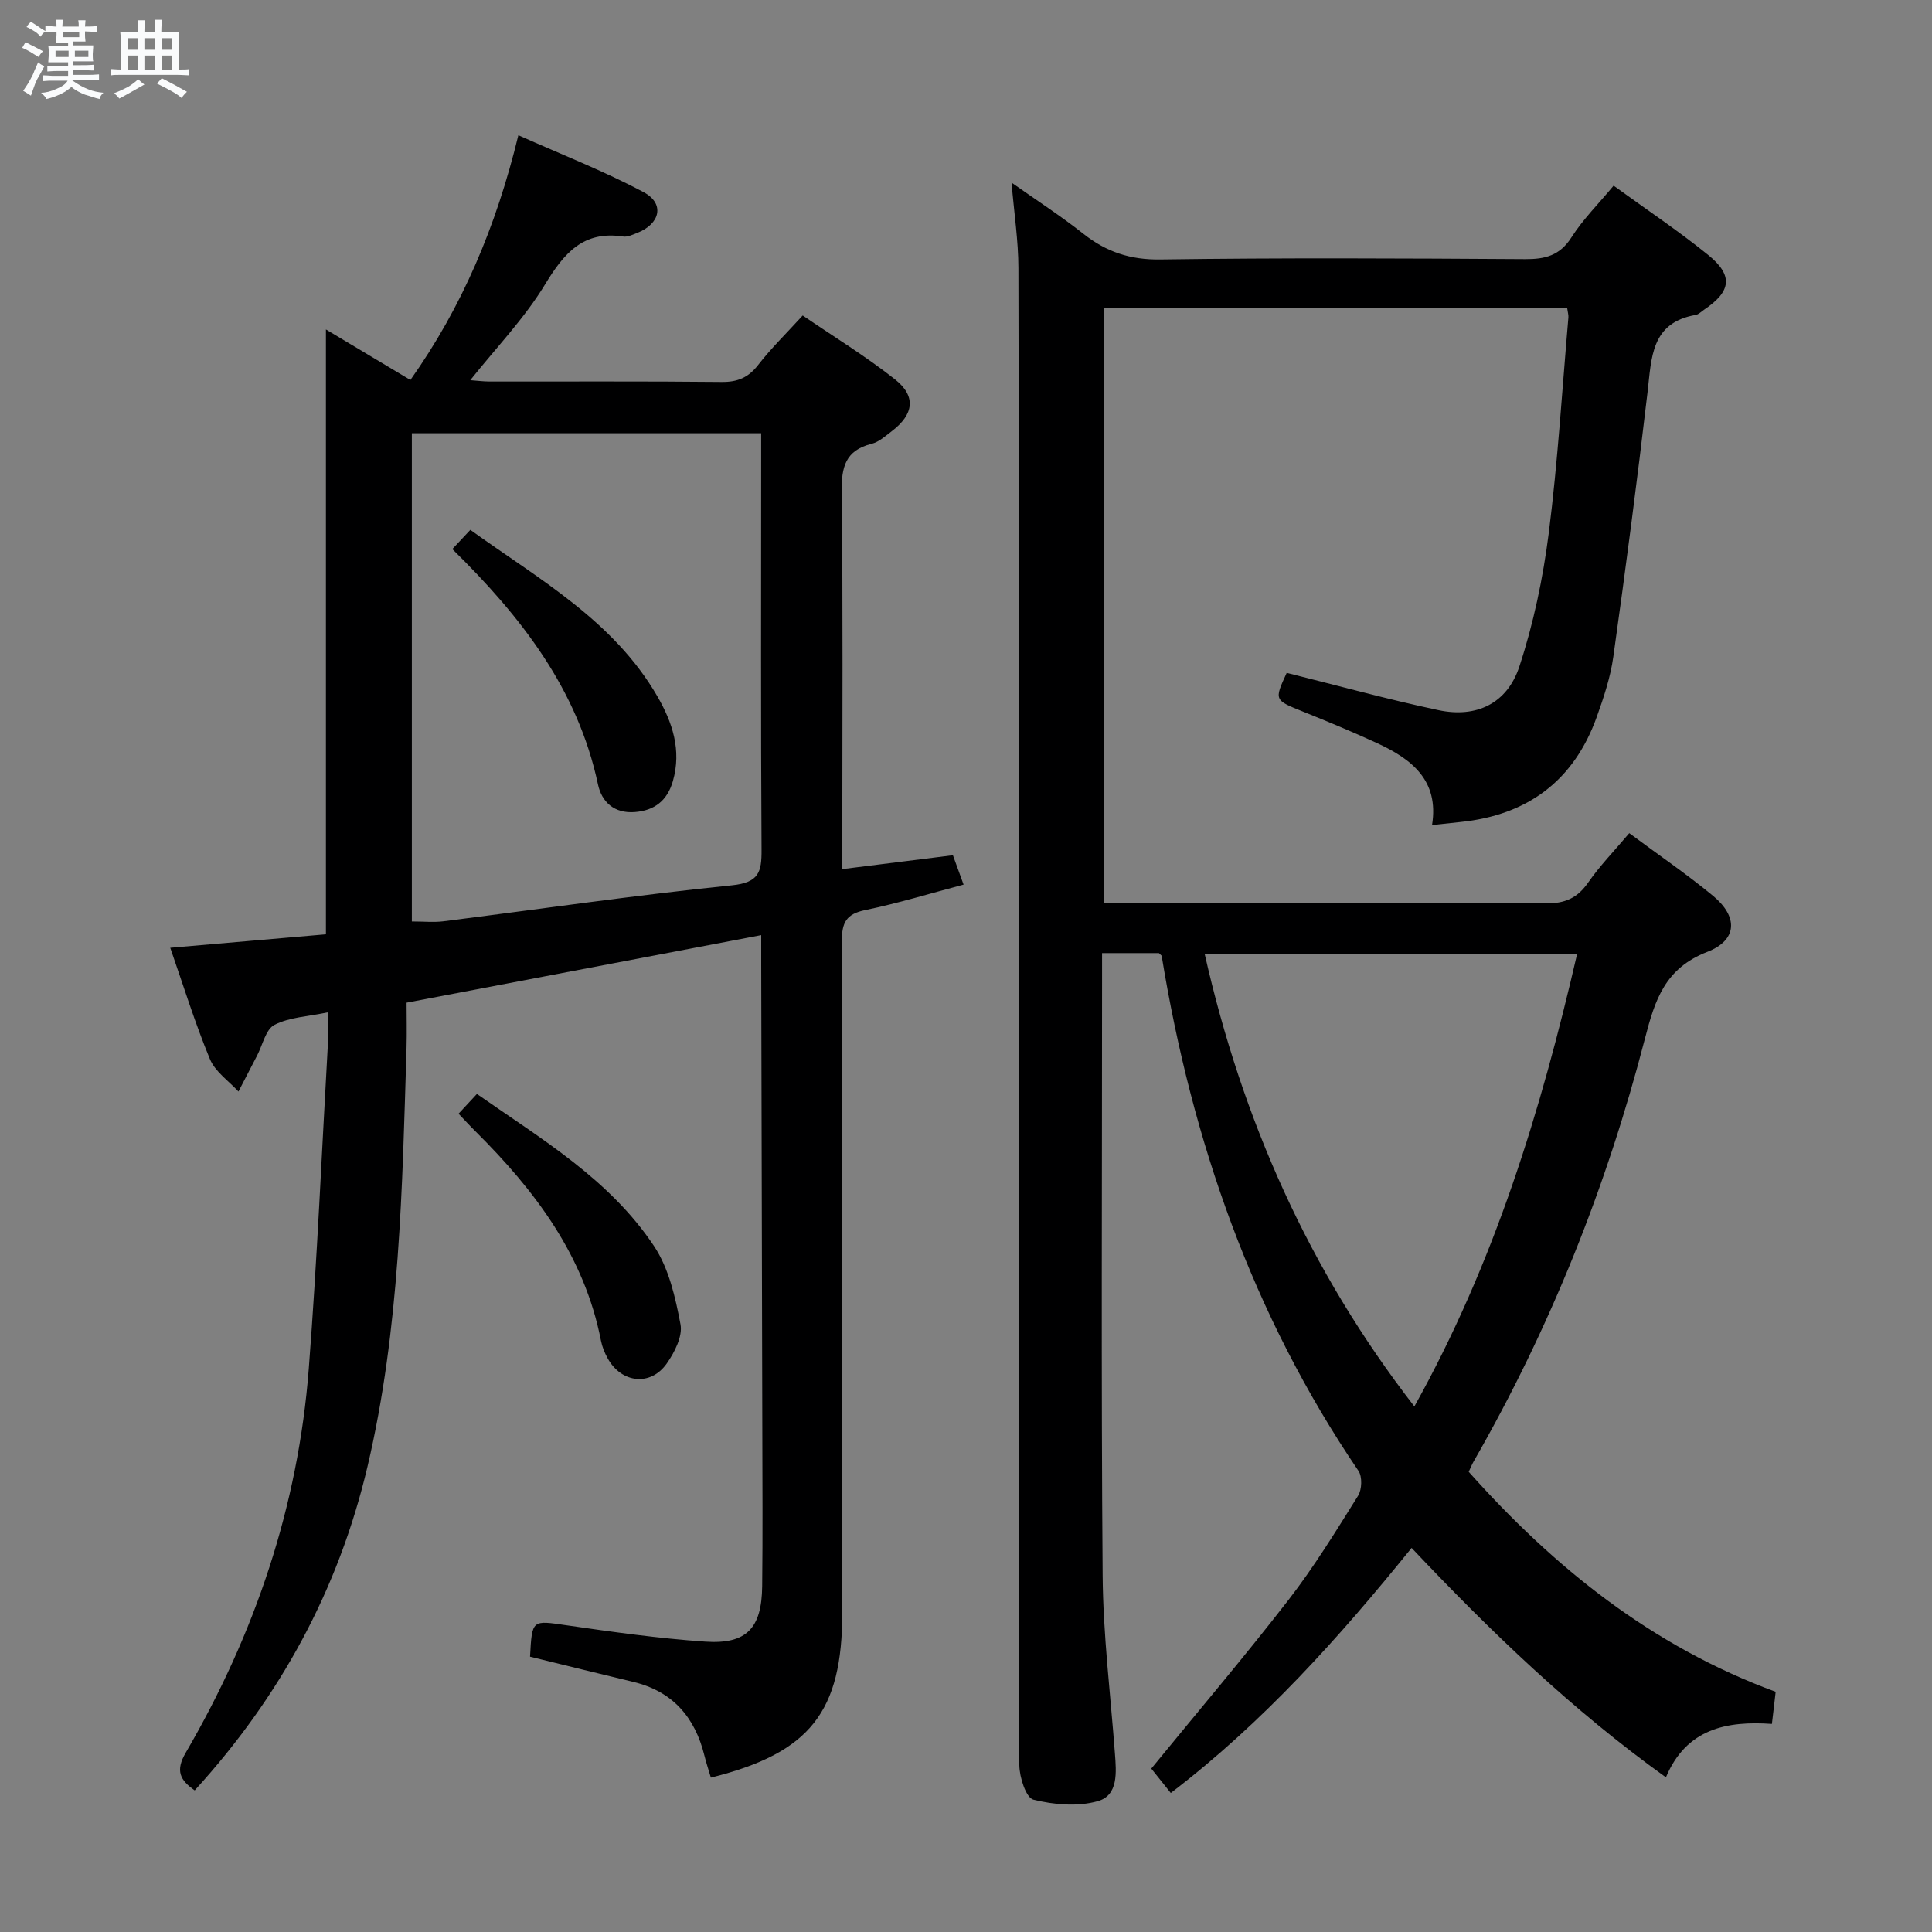 <svg enable-background="new 0 0 400 400" viewBox="0 0 400 400" xmlns="http://www.w3.org/2000/svg"><rect x="0" y="0" width="400" height="400" fill="#808080" stroke="none"/><path d="m6.8 9.5c.6.3 1.3.7 2.1 1.1-.4.4-.7.8-.9 1.2-.7-.4-1.3-.8-1.8-1.1s-1.1-.6-1.6-.8c.2-.4.5-.8.7-1.2.4.2.8.5 1.5.8zm.9 6.9c-.3.6-.5 1.1-.7 1.7s-.4 1.1-.6 1.7c-.6-.4-1.1-.7-1.6-1 .7-1 1.2-1.8 1.5-2.4.3-.5.6-1.1.8-1.7.3-.6.5-1.2.8-1.8.3.3.8.6 1.3.8-.7 1.3-1.2 2.2-1.5 2.7zm.1-11c.4.3 1 .7 1.7 1.1-.5.2-.8.6-1.1 1.1-.5-.6-1-1-1.4-1.2s-.9-.6-1.5-.8c.2-.4.5-.7.9-1.1.5.3.9.6 1.4.9zm10.5 13.1c1 .4 2 .6 3.1.7-.4.4-.7.8-.8 1.3-.9-.2-1.9-.6-3-.9-1-.4-2-.9-2.8-1.6-.5.4-1.1.9-1.9 1.3s-1.9.9-3.3 1.2c-.1-.3-.5-.8-1.1-1.3 1 0 2.1-.3 3.2-.8 1.2-.5 1.9-1 2.3-1.7h-3.2c-.4 0-1 0-2 .1v-1.2c1 0 1.7.1 2 .1h3.3v-1h-2.3c-.2 0-.9 0-2 .1v-1.2c1.2 0 1.9.1 2 .1h2.3v-.8h-4.1c0-.7.1-1.2.1-1.6 0-.5 0-1.1-.1-1.8h4.1v-.7h-2.5c0-.6.1-1.1.1-1.6v-.6h-.5c-.4 0-1 0-1.8.1v-1.3c1.2 0 1.9.1 2.1.1h.2c0-.3 0-.8-.1-1.4h1.4c0 .6-.1 1-.1 1.4h3.4c0-.4 0-.8-.1-1.3h1.5c0 .4-.1.9-.1 1.3.7 0 1.5 0 2.5-.1v1.2c-1 0-1.8-.1-2.5-.1v.6c0 .3 0 .8.1 1.5h-2.5v.8h4.1c0 .7-.1 1.3-.1 1.8s0 1 .1 1.5h-4.1v.8h1.4c.8 0 1.8 0 2.9-.1v1.2c-1 0-1.9-.1-2.8-.1h-1.5v1h3.2c.3 0 1 0 2.1-.1v1.2c-1.1 0-1.8-.1-2.1-.1h-3.4l-.1.1c1.4 1 2.4 1.5 3.4 1.9zm-4.1-6.7v-1.3h-2.7v1.3zm2.2-4.1v-1.1h-3.4v1.1zm1.9 4.1v-1.3h-2.8v1.3z" fill="#fafbfc"/><path d="m37 6.7v2.3 5.4c1 0 1.8 0 2.2-.1v1.3c-.6 0-1.5-.1-2.5-.1h-11.9c-.7 0-1.3 0-1.8.1v-1.3c.5 0 1.1.1 2 .1v-5.2c0-1 0-1.8-.1-2.5h3.7c0-1.3 0-2.1-.1-2.5h1.5c0 .4-.1 1.3-.1 2.5h2.2c0-1.2 0-2.1-.1-2.6h1.5c0 .4-.1 1.3-.1 2.6zm-12.3 13.7c-.3-.4-.7-.8-1.1-1.1 1.1-.4 2.1-.9 2.9-1.3.8-.5 1.5-1 2.1-1.6.4.4.9.8 1.3 1.1-2.5 1.4-4.2 2.4-5.2 2.9zm3.9-10.1v-2.4h-2.2v2.4zm0 4.1v-2.9h-2.2v2.9zm3.5-4.1v-2.4h-2.2v2.4zm0 4.1v-2.9h-2.2v2.9zm.4 2.9 1-1.1c.6.3 1.4.7 2.5 1.3s2 1.1 2.7 1.5c-.4.4-.8.8-1.1 1.3-.8-.8-2.5-1.7-5.1-3zm3.1-7v-2.4h-2.1v2.4zm0 4.1v-2.9h-2.1v2.9z" fill="#fafbfc"/><g fill="#000001"><path d="m239.95 197.33c-3.51 0-7.28 0-11.78 0v5.38c0 41.16-.2 82.32.12 123.48.1 12.27 1.62 24.54 2.54 36.81.29 3.92.75 8.69-3.54 9.91-4.14 1.18-9.08.75-13.34-.31-1.51-.37-2.9-4.66-2.91-7.17-.15-50.66-.07-101.32-.07-151.98 0-52.66.01-105.32-.12-157.98-.01-5.62-.88-11.25-1.42-17.66 5.13 3.63 10.17 6.87 14.84 10.57 4.76 3.77 9.71 5.43 15.97 5.34 25.16-.36 50.32-.23 75.49-.07 4.17.03 7.22-.73 9.63-4.52 2.38-3.73 5.6-6.93 8.72-10.69 6.76 4.91 13.39 9.34 19.56 14.33 5.28 4.27 4.81 7.58-.87 11.38-.55.37-1.08.94-1.68 1.05-9.31 1.62-9.15 8.88-9.98 15.96-2.14 18.3-4.53 36.57-7.09 54.82-.59 4.23-1.98 8.4-3.43 12.45-4.74 13.22-14.32 20.34-28.23 21.76-1.8.18-3.6.38-5.87.63 1.5-9.31-4.29-13.71-11.46-17-4.98-2.29-10.04-4.39-15.13-6.44-6.09-2.45-6.12-2.38-3.5-8.07 10.52 2.62 20.91 5.49 31.43 7.72 7.83 1.66 14.21-1.36 16.74-9.04 2.93-8.91 4.89-18.28 6.08-27.6 1.88-14.83 2.78-29.78 4.07-44.68.04-.48-.12-.97-.25-1.9-31.86 0-63.72 0-95.95 0v123.14h5.57c28.66 0 57.33-.08 85.99.09 3.93.02 6.49-1.09 8.72-4.3 2.45-3.52 5.48-6.64 8.52-10.24 5.95 4.42 11.85 8.44 17.33 12.96 5.22 4.31 5.12 9.16-1.16 11.61-8.79 3.41-10.85 9.94-12.93 17.98-7.94 30.7-19.64 59.97-35.46 87.53-.33.57-.57 1.19-1.02 2.14 17.68 19.82 37.92 36.13 63.55 45.55-.12 1.01-.24 2.11-.37 3.2-.11.99-.23 1.98-.41 3.45-9.31-.66-17.72.96-21.94 11.06-19.44-13.96-36.19-30.07-52.65-47.5-15 18.54-30.69 36.1-49.86 50.74-1.48-1.85-2.9-3.63-4.04-5.05 9.61-11.76 19.28-23.14 28.42-34.94 5.28-6.82 9.82-14.23 14.4-21.56.8-1.28.89-3.96.07-5.15-21.98-32.35-34.46-68.29-40.74-106.62-.01-.07-.2-.18-.56-.57zm52.88 93.86c16.64-29.83 26.22-61.32 33.71-93.75-26.04 0-51.4 0-77.14 0 7.8 34.41 21.54 65.5 43.43 93.75z"/><path d="m109.74 343c.42-7.76.38-7.54 7.58-6.5 9.52 1.38 19.08 2.72 28.67 3.38 8.58.59 11.72-2.76 11.81-11.48.12-10.66.05-21.33.03-31.99-.07-32.32-.15-64.64-.23-96.96 0-1.8 0-3.61 0-5.84-24.58 4.68-48.63 9.26-73.42 13.98 0 3.03.08 6.17-.01 9.31-.89 29.08-1.37 58.2-8.08 86.72-5.99 25.45-18.09 47.68-35.78 67.06-3.04-2.12-4.04-4.06-1.85-7.81 14.33-24.6 23.28-51.06 25.47-79.5 1.75-22.69 2.71-45.45 4.01-68.17.09-1.63.01-3.26.01-5.62-4.18.88-8.02 1.01-11.12 2.6-1.81.93-2.45 4.16-3.6 6.36-1.3 2.48-2.58 4.97-3.86 7.45-2.02-2.21-4.82-4.1-5.9-6.7-3.09-7.45-5.48-15.19-8.22-23.06 11.17-.97 21.72-1.88 32.23-2.79 0-41.89 0-83.3 0-125.23 5.69 3.4 11.41 6.82 17.49 10.46 10.7-15.1 17.75-31.75 22.35-50.67 8.97 4.01 17.72 7.4 25.94 11.79 4.43 2.36 3.44 6.59-1.38 8.45-.92.36-1.97.87-2.87.73-8.28-1.26-12.24 3.46-16.18 9.94-4.26 7.02-10.11 13.08-15.46 19.8 1.28.09 2.67.28 4.06.28 16 .02 31.99-.08 47.98.09 3.33.04 5.56-.93 7.59-3.56 2.64-3.4 5.75-6.43 9.19-10.2 6.4 4.37 13.05 8.43 19.12 13.23 4.42 3.5 3.88 7.25-.66 10.71-1.32 1.01-2.68 2.25-4.2 2.63-5.43 1.36-6.25 4.81-6.19 9.94.29 23.82.13 47.65.13 71.48v6.63c7.77-.98 15.08-1.89 22.9-2.87.63 1.72 1.27 3.5 2.21 6.08-7.01 1.85-13.62 3.88-20.36 5.27-3.92.81-4.85 2.56-4.84 6.39.14 46.32.09 92.64.09 138.96 0 20.67-6.63 29.14-27.21 34.27-.44-1.5-.96-3.02-1.34-4.57-1.96-7.93-6.56-13.29-14.72-15.25-7.06-1.69-14.11-3.44-21.38-5.22zm-24.47-152.22c2.51 0 4.53.21 6.49-.03 19.91-2.51 39.78-5.42 59.74-7.45 5.62-.57 6.2-2.72 6.17-7.36-.17-26.8-.08-53.61-.08-80.41 0-1.95 0-3.9 0-5.83-24.53 0-48.38 0-72.32 0z"/><path d="m94.94 230.58c1.23-1.32 2.33-2.51 3.8-4.09 13.36 9.35 27.51 17.69 36.69 31.53 3.06 4.61 4.41 10.61 5.46 16.18.47 2.47-1.24 5.82-2.86 8.12-3.35 4.74-9.35 4.06-12.2-1.06-.64-1.14-1.16-2.42-1.41-3.7-3.43-17.56-13.63-31.05-25.93-43.28-1.18-1.16-2.29-2.38-3.55-3.7z"/><path d="m93.65 113.68c1.41-1.5 2.42-2.58 3.73-3.98 14.18 10.22 29.63 18.76 38.72 34.47 3.12 5.39 5.05 11.15 3.21 17.56-1.16 4.03-3.8 6.09-7.89 6.4-4.2.32-6.83-2.03-7.62-5.74-4.19-19.69-15.9-34.72-30.15-48.71z"/></g></svg>